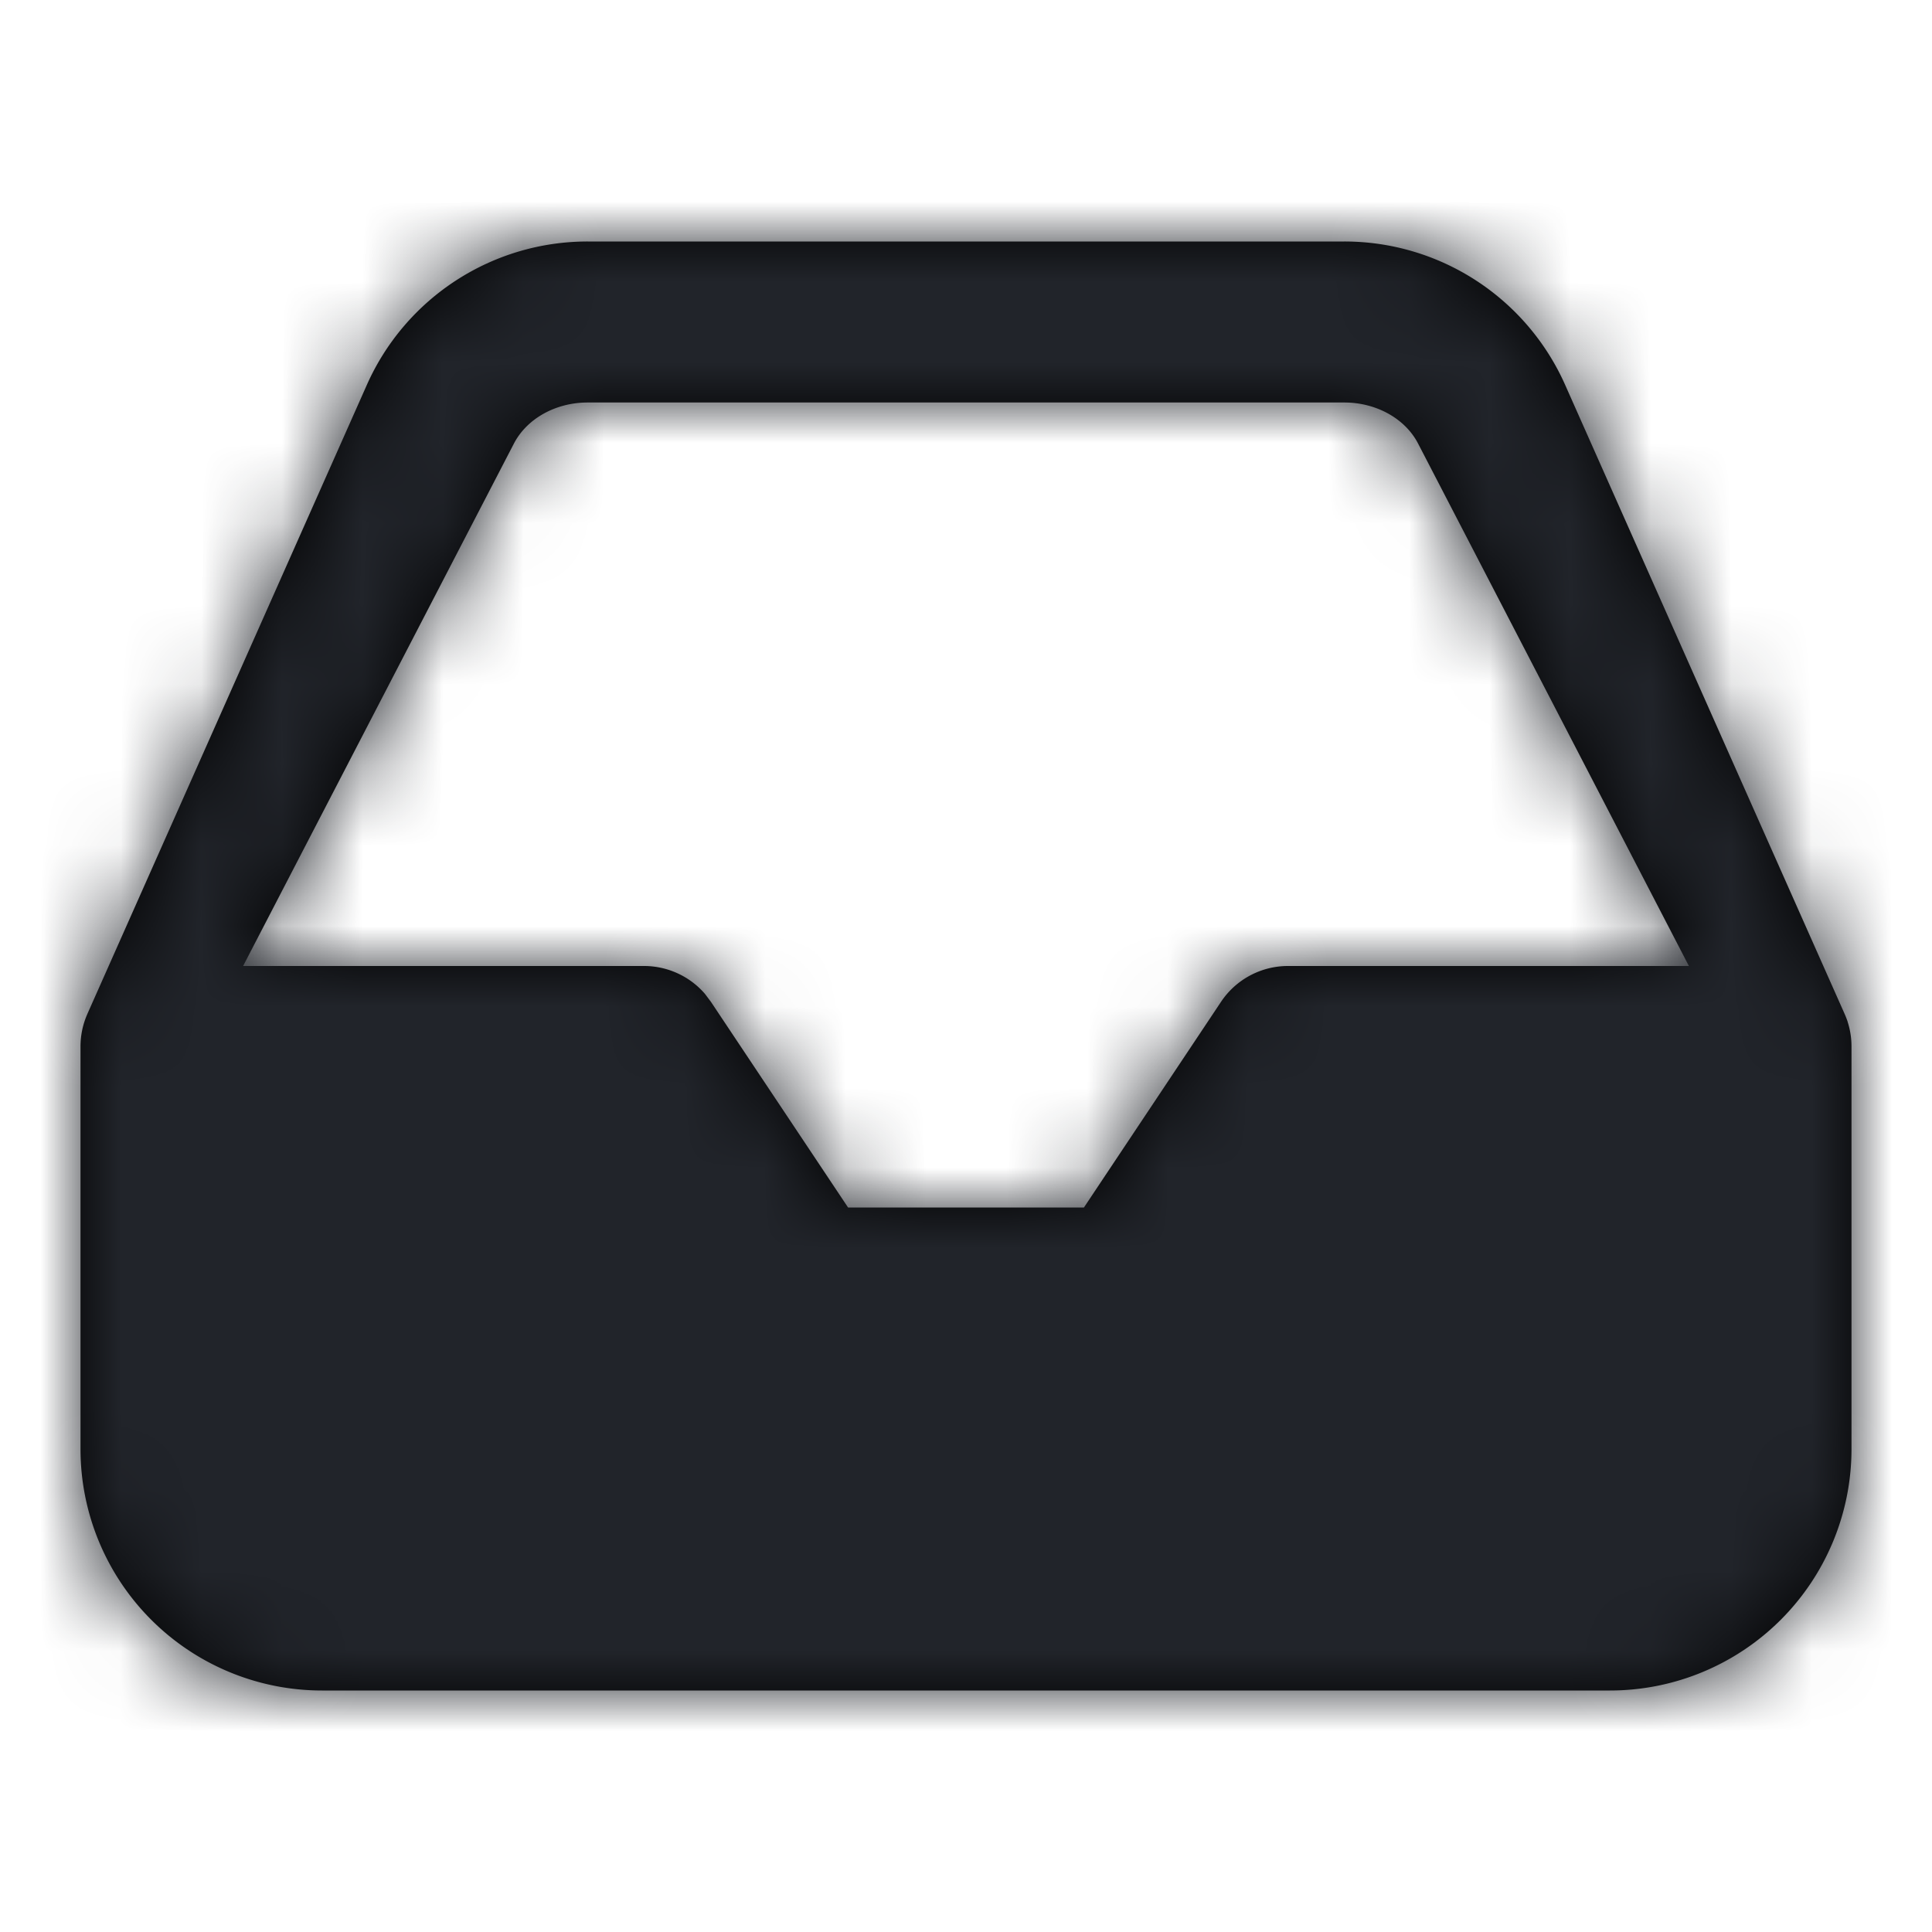 <?xml version="1.0" encoding="UTF-8"?>
<svg xmlns="http://www.w3.org/2000/svg" xmlns:xlink="http://www.w3.org/1999/xlink" viewBox="0 0 24 24">
  <title>Inbox Filled</title>
  <defs>
    <path d="M16.7 3a3 3 0 012.744 1.784l3.47 7.81.008.019a.993.993 0 01.033.088l-.041-.107A1 1 0 0123 13v5a3 3 0 01-3 3H4a3 3 0 01-3-3v-5l.007-.117.001-.013L1 13a1 1 0 01.078-.387l.008-.019 3.47-7.81A3 3 0 017.3 3h9.4zm0 2H7.3c-.397 0-.755.2-.916.51L3.02 12H8a1 1 0 01.757.346l.075.1L10.535 15h2.93l1.703-2.555A1 1 0 0116 12h4.98l-3.364-6.49c-.16-.31-.52-.51-.916-.51z" id="path-1"/>
  </defs>
  <g id="icon/inbox-fill" stroke="none" stroke-width="1" fill="none" fill-rule="evenodd">
    <mask id="mask-2" fill="#fff">
      <use xlink:href="#path-1"/>
    </mask>
    <use id="Combined-Shape" fill="#000" fill-rule="nonzero" xlink:href="#path-1"/>
    <g id="Group" mask="url(#mask-2)" fill="#21242A">
      <g id="COLOR/-black">
        <path id="Color/Black" d="M0 0h24v24H0z"/>
      </g>
    </g>
  </g>
</svg>
